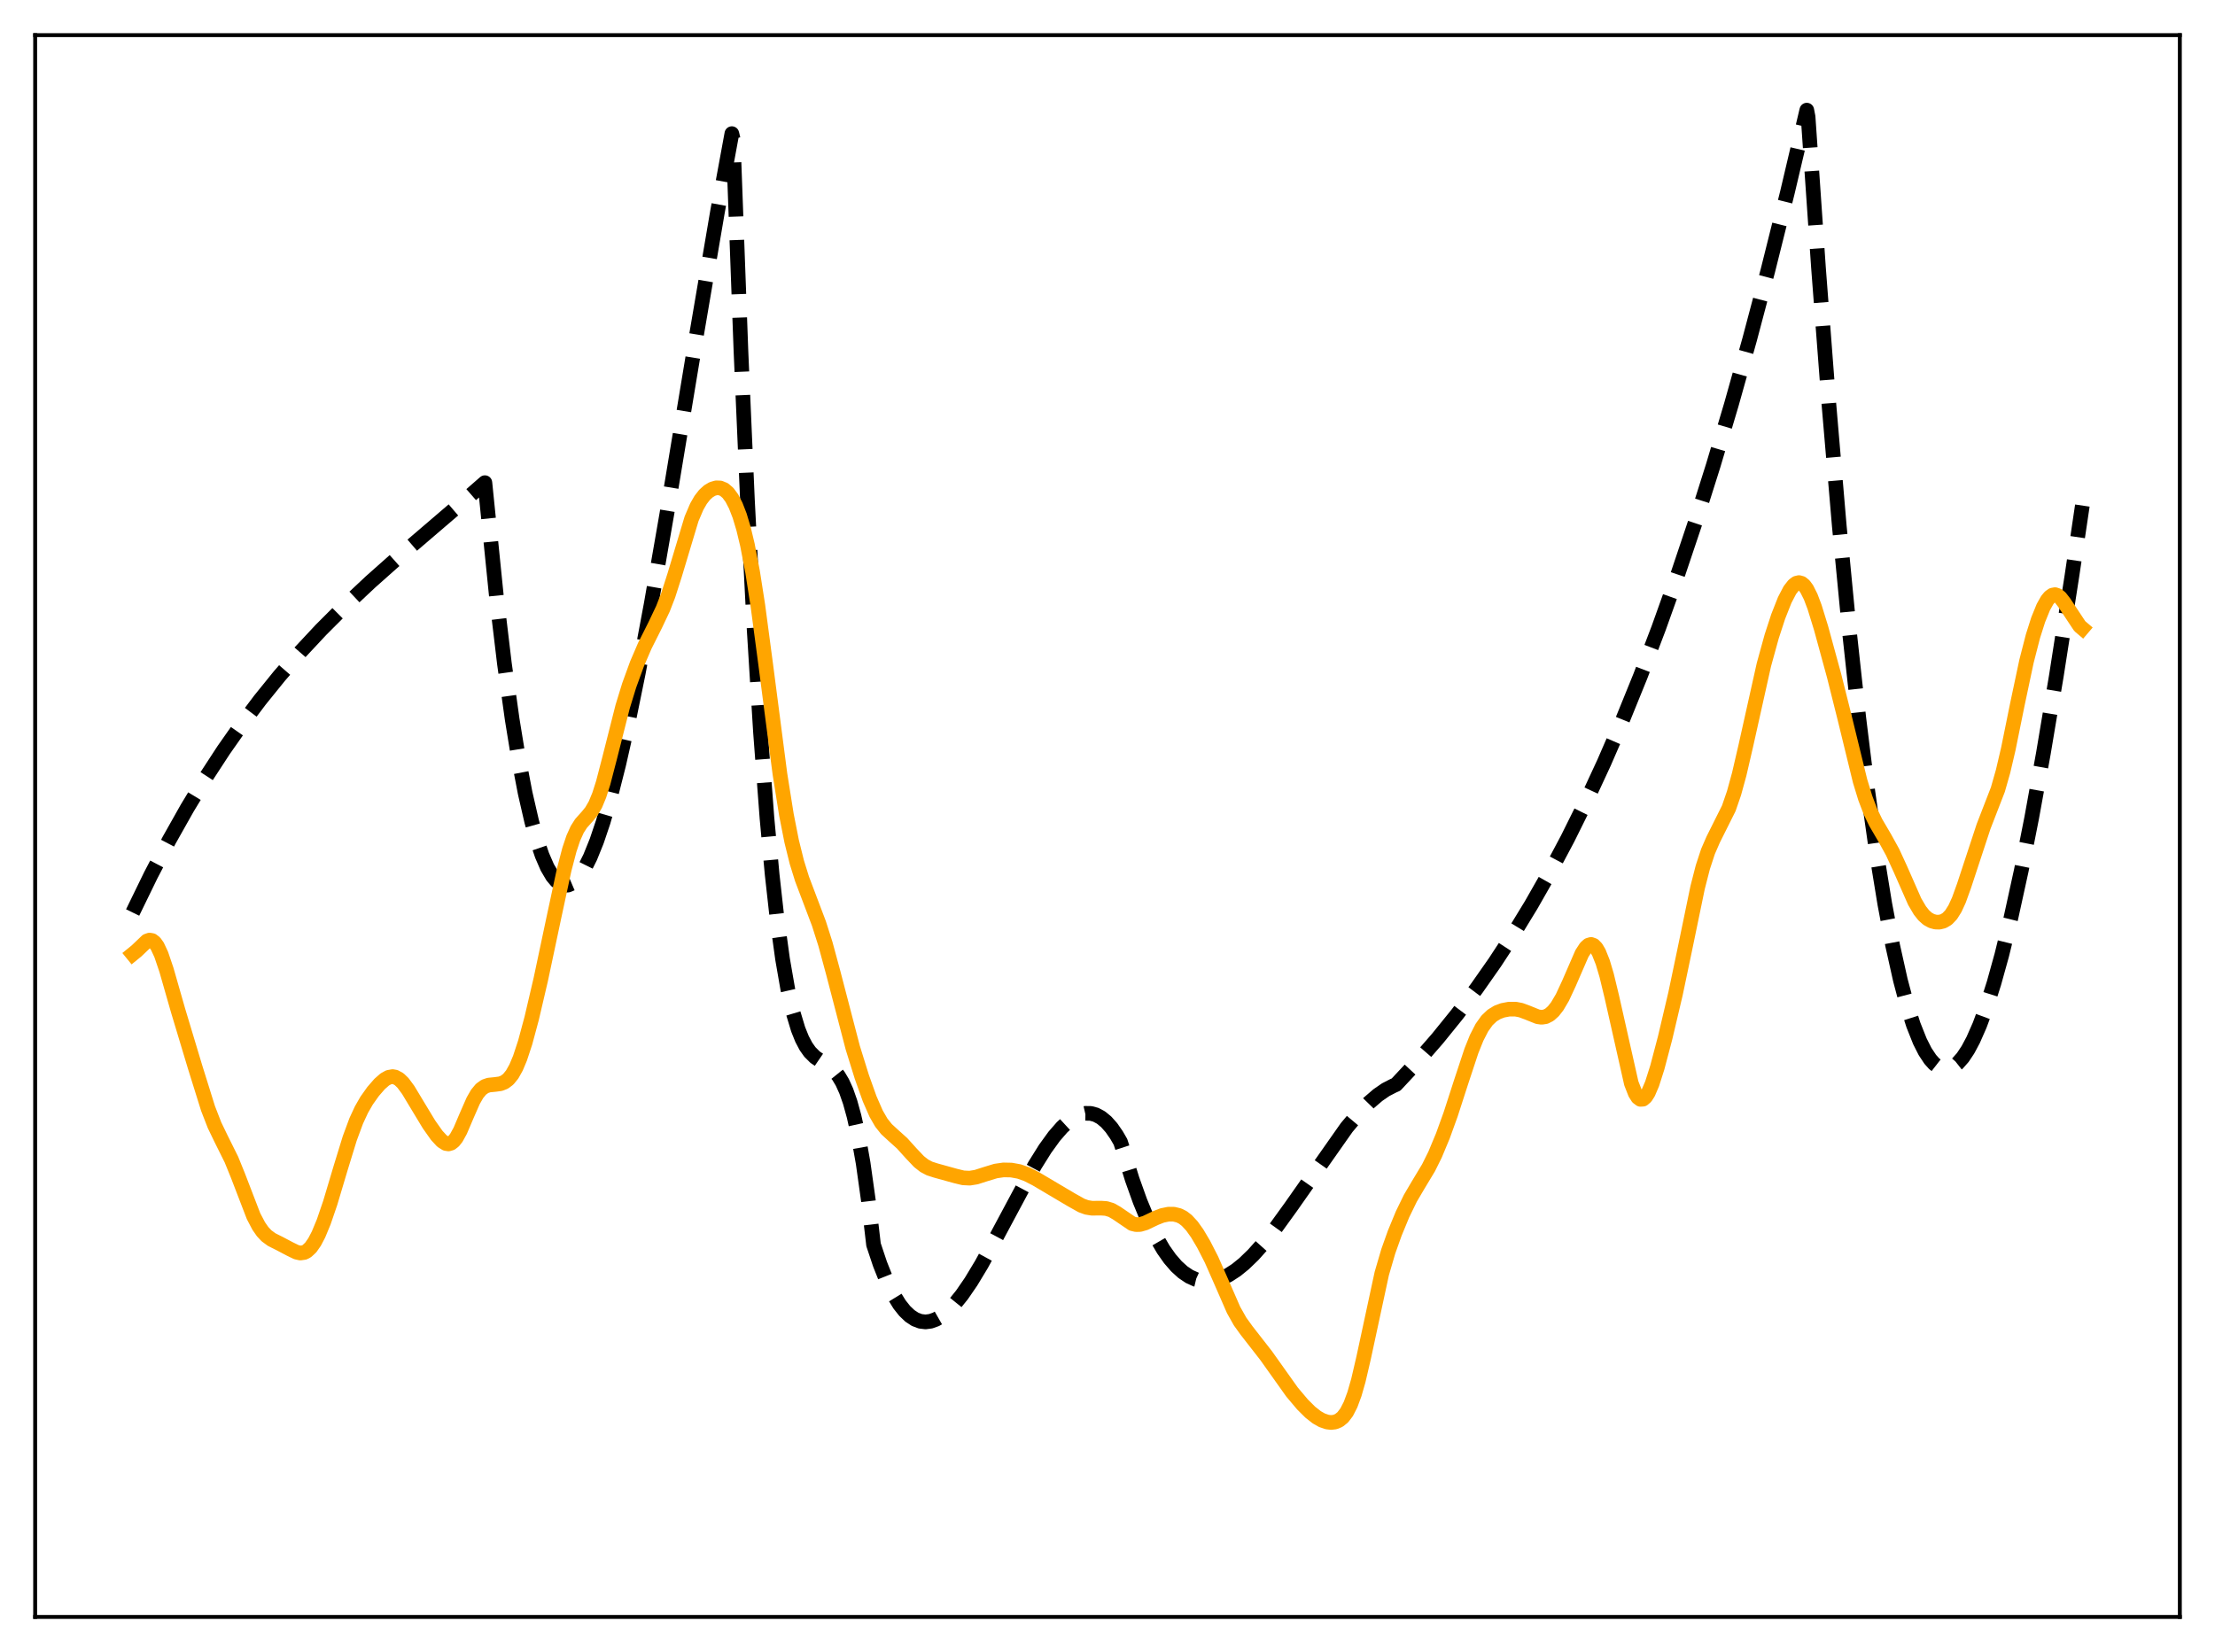 <?xml version="1.0" encoding="utf-8" standalone="no"?>
<!DOCTYPE svg PUBLIC "-//W3C//DTD SVG 1.1//EN"
  "http://www.w3.org/Graphics/SVG/1.1/DTD/svg11.dtd">
<svg xmlns:xlink="http://www.w3.org/1999/xlink" width="453.6pt" height="338.4pt" viewBox="0 0 453.6 338.4" xmlns="http://www.w3.org/2000/svg" version="1.1">
 <defs>
  <style type="text/css">*{stroke-linejoin: round; stroke-linecap: butt}</style>
 </defs>
 <g id="figure_1">
  <g id="patch_1">
   <path d="M 0 338.4 
L 453.6 338.4 
L 453.6 0 
L 0 0 
z
" style="fill: #ffffff"/>
  </g>
  <g id="axes_1">
   <g id="patch_2">
    <path d="M 7.2 331.2 
L 446.4 331.2 
L 446.4 7.2 
L 7.2 7.2 
z
" style="fill: #ffffff"/>
   </g>
   <g id="matplotlib.axis_1"/>
   <g id="matplotlib.axis_2"/>
   <g id="line2d_1">
    <path d="M 27.164 186.911 
L 30.89 179.253 
L 34.617 172.132 
L 38.343 165.514 
L 42.07 159.363 
L 45.796 153.647 
L 49.523 148.33 
L 53.249 143.379 
L 57.242 138.441 
L 61.501 133.546 
L 65.76 128.985 
L 70.551 124.19 
L 75.875 119.193 
L 82.263 113.521 
L 95.572 102.119 
L 99.299 98.863 
L 101.695 122.523 
L 103.292 135.89 
L 104.889 147.358 
L 106.22 155.525 
L 107.551 162.477 
L 108.881 168.262 
L 109.946 172.082 
L 111.011 175.209 
L 112.076 177.667 
L 113.14 179.481 
L 113.939 180.433 
L 114.737 181.047 
L 115.536 181.332 
L 116.335 181.299 
L 117.133 180.958 
L 117.932 180.318 
L 118.73 179.391 
L 119.795 177.725 
L 120.86 175.59 
L 122.191 172.298 
L 123.521 168.357 
L 125.119 162.839 
L 126.716 156.537 
L 128.579 148.301 
L 130.708 137.883 
L 133.37 123.636 
L 136.564 105.241 
L 142.687 68.299 
L 146.945 43.296 
L 149.873 27.371 
L 150.14 28.497 
L 151.737 71.93 
L 153.068 102.478 
L 154.399 128.325 
L 155.729 149.874 
L 157.06 167.529 
L 158.125 179.122 
L 159.19 188.689 
L 160.255 196.437 
L 161.319 202.572 
L 162.384 207.302 
L 163.449 210.833 
L 164.247 212.82 
L 165.046 214.336 
L 165.844 215.469 
L 166.909 216.535 
L 168.24 217.442 
L 170.103 218.645 
L 170.902 219.379 
L 171.7 220.37 
L 172.499 221.705 
L 173.297 223.472 
L 174.096 225.758 
L 174.895 228.65 
L 175.693 232.235 
L 176.758 238.246 
L 177.823 245.851 
L 178.887 254.953 
L 180.218 258.939 
L 181.549 262.285 
L 182.88 265.024 
L 184.211 267.19 
L 185.276 268.531 
L 186.34 269.543 
L 187.405 270.243 
L 188.47 270.647 
L 189.535 270.772 
L 190.599 270.634 
L 191.664 270.252 
L 192.729 269.641 
L 194.06 268.581 
L 195.391 267.224 
L 196.988 265.248 
L 198.851 262.536 
L 200.98 259.01 
L 203.908 253.659 
L 211.894 238.736 
L 214.023 235.329 
L 215.887 232.751 
L 217.484 230.914 
L 218.815 229.688 
L 220.145 228.776 
L 221.21 228.293 
L 222.275 228.049 
L 223.34 228.059 
L 224.404 228.341 
L 225.469 228.912 
L 226.534 229.788 
L 227.599 230.986 
L 228.663 232.523 
L 229.462 233.908 
L 229.994 235.548 
L 231.857 241.571 
L 233.455 246.045 
L 235.052 249.914 
L 236.649 253.204 
L 238.246 255.946 
L 239.577 257.831 
L 240.908 259.37 
L 242.239 260.579 
L 243.569 261.475 
L 244.9 262.075 
L 246.231 262.393 
L 247.562 262.447 
L 248.893 262.253 
L 250.224 261.826 
L 251.555 261.185 
L 253.152 260.153 
L 254.749 258.861 
L 256.612 257.065 
L 258.742 254.685 
L 261.137 251.669 
L 264.332 247.249 
L 275.777 230.958 
L 278.173 228.107 
L 280.303 225.914 
L 282.166 224.311 
L 283.763 223.208 
L 285.36 222.385 
L 285.892 222.155 
L 290.151 217.595 
L 294.41 212.699 
L 298.403 207.764 
L 302.396 202.461 
L 306.122 197.146 
L 309.849 191.45 
L 313.575 185.343 
L 317.302 178.798 
L 321.028 171.784 
L 324.755 164.273 
L 328.481 156.237 
L 332.208 147.646 
L 335.935 138.471 
L 339.661 128.684 
L 343.388 118.256 
L 347.114 107.157 
L 350.841 95.36 
L 354.567 82.834 
L 358.294 69.552 
L 362.02 55.484 
L 366.013 39.507 
L 370.006 22.559 
L 370.272 23.941 
L 372.401 54.875 
L 374.531 82.778 
L 376.66 107.753 
L 378.79 129.902 
L 380.653 147.045 
L 382.516 162.171 
L 384.38 175.348 
L 385.977 185.144 
L 387.574 193.602 
L 389.171 200.765 
L 390.502 205.775 
L 391.833 209.942 
L 393.164 213.288 
L 394.228 215.392 
L 395.293 217 
L 396.092 217.889 
L 396.89 218.511 
L 397.689 218.872 
L 398.487 218.978 
L 399.286 218.834 
L 400.084 218.445 
L 400.883 217.816 
L 401.948 216.615 
L 403.012 215.011 
L 404.077 213.016 
L 405.408 209.993 
L 406.739 206.405 
L 408.336 201.389 
L 409.933 195.638 
L 411.796 188.057 
L 413.926 178.328 
L 416.055 167.56 
L 418.451 154.334 
L 421.113 138.425 
L 424.307 117.922 
L 426.436 103.557 
L 426.436 103.557 
" clip-path="url(#p912215ad82)" style="fill: none; stroke-dasharray: 11.1,4.8; stroke-dashoffset: 0; stroke: #000000; stroke-width: 3"/>
   </g>
   <g id="line2d_2">
    <path d="M 27.164 195.428 
L 27.962 194.779 
L 30.092 192.744 
L 30.624 192.56 
L 31.156 192.652 
L 31.689 193.063 
L 32.221 193.808 
L 33.02 195.519 
L 34.084 198.663 
L 36.48 207.027 
L 39.94 218.524 
L 42.602 227.051 
L 43.933 230.479 
L 45.264 233.237 
L 47.393 237.516 
L 48.724 240.796 
L 51.919 249.105 
L 52.983 251.134 
L 53.782 252.281 
L 54.58 253.133 
L 55.645 253.914 
L 57.242 254.714 
L 59.372 255.836 
L 60.703 256.487 
L 61.501 256.663 
L 62.3 256.55 
L 62.832 256.275 
L 63.631 255.532 
L 64.429 254.385 
L 65.228 252.855 
L 66.292 250.289 
L 67.623 246.399 
L 69.753 239.267 
L 71.616 233.203 
L 72.947 229.606 
L 74.012 227.303 
L 75.076 225.449 
L 76.407 223.573 
L 77.738 222.039 
L 78.803 221.105 
L 79.601 220.665 
L 80.4 220.523 
L 80.932 220.617 
L 81.731 221.051 
L 82.529 221.819 
L 83.594 223.26 
L 85.191 225.914 
L 87.853 230.32 
L 89.45 232.579 
L 90.515 233.73 
L 91.313 234.229 
L 91.846 234.314 
L 92.378 234.16 
L 92.911 233.747 
L 93.443 233.073 
L 94.241 231.628 
L 95.572 228.509 
L 96.903 225.472 
L 97.702 224.077 
L 98.5 223.108 
L 99.299 222.534 
L 100.097 222.26 
L 101.428 222.128 
L 102.493 221.982 
L 103.292 221.67 
L 104.09 221.068 
L 104.889 220.086 
L 105.687 218.659 
L 106.486 216.76 
L 107.551 213.531 
L 108.881 208.59 
L 110.745 200.615 
L 113.407 188.054 
L 115.536 178.142 
L 116.601 174.073 
L 117.399 171.684 
L 118.198 169.906 
L 118.996 168.656 
L 120.327 167.17 
L 121.126 166.181 
L 121.924 164.8 
L 122.723 162.868 
L 123.521 160.363 
L 124.852 155.246 
L 127.514 144.731 
L 128.845 140.4 
L 130.442 136.007 
L 132.039 132.295 
L 134.169 128.051 
L 135.766 124.685 
L 136.831 121.942 
L 138.161 117.79 
L 141.622 106.271 
L 142.687 103.779 
L 143.485 102.389 
L 144.284 101.36 
L 145.082 100.631 
L 145.881 100.156 
L 146.679 99.922 
L 147.478 99.948 
L 148.276 100.276 
L 149.075 100.955 
L 149.873 102.038 
L 150.672 103.579 
L 151.471 105.643 
L 152.269 108.303 
L 153.068 111.635 
L 154.132 117.201 
L 155.197 124.022 
L 156.794 136.023 
L 159.722 158.558 
L 161.053 166.919 
L 162.118 172.319 
L 163.183 176.619 
L 164.247 180.04 
L 165.844 184.256 
L 167.708 189.181 
L 169.039 193.37 
L 170.636 199.264 
L 174.628 214.589 
L 176.492 220.586 
L 178.089 225.064 
L 179.42 228.113 
L 180.484 229.957 
L 181.549 231.291 
L 182.88 232.514 
L 184.743 234.19 
L 186.607 236.256 
L 188.204 237.938 
L 189.268 238.775 
L 190.333 239.341 
L 191.664 239.77 
L 195.657 240.875 
L 197.254 241.262 
L 198.585 241.327 
L 199.916 241.113 
L 201.779 240.516 
L 203.908 239.867 
L 205.505 239.637 
L 207.103 239.669 
L 208.7 239.961 
L 210.297 240.524 
L 212.16 241.475 
L 219.347 245.731 
L 221.476 246.926 
L 222.541 247.311 
L 223.606 247.485 
L 225.469 247.468 
L 226.534 247.539 
L 227.599 247.859 
L 228.663 248.471 
L 231.857 250.645 
L 232.656 250.84 
L 233.455 250.819 
L 234.519 250.512 
L 236.649 249.496 
L 237.98 248.973 
L 239.311 248.699 
L 240.375 248.705 
L 241.44 248.968 
L 242.239 249.375 
L 243.037 249.99 
L 244.102 251.143 
L 245.167 252.639 
L 246.497 254.88 
L 248.095 258.005 
L 249.958 262.226 
L 252.62 268.325 
L 253.951 270.687 
L 255.281 272.535 
L 259.274 277.659 
L 264.598 285.148 
L 266.727 287.671 
L 268.324 289.263 
L 269.655 290.307 
L 270.72 290.913 
L 271.785 291.279 
L 272.583 291.373 
L 273.382 291.281 
L 274.18 290.953 
L 274.979 290.314 
L 275.777 289.266 
L 276.576 287.703 
L 277.375 285.542 
L 278.173 282.755 
L 279.238 278.182 
L 282.964 260.879 
L 284.295 256.328 
L 285.626 252.59 
L 287.223 248.722 
L 288.82 245.442 
L 290.417 242.73 
L 292.547 239.188 
L 293.878 236.505 
L 295.475 232.675 
L 297.072 228.26 
L 299.201 221.673 
L 301.331 215.231 
L 302.396 212.583 
L 303.46 210.508 
L 304.525 209.01 
L 305.59 208.001 
L 306.655 207.355 
L 307.719 206.956 
L 309.05 206.705 
L 310.381 206.708 
L 311.446 206.914 
L 312.777 207.404 
L 314.906 208.264 
L 315.705 208.374 
L 316.503 208.252 
L 317.302 207.846 
L 318.1 207.134 
L 318.899 206.115 
L 319.964 204.307 
L 321.295 201.445 
L 323.956 195.315 
L 324.755 194.089 
L 325.287 193.608 
L 325.82 193.447 
L 326.352 193.636 
L 326.884 194.185 
L 327.417 195.092 
L 328.215 197.09 
L 329.014 199.769 
L 330.079 204.181 
L 334.071 221.897 
L 334.87 223.94 
L 335.402 224.781 
L 335.935 225.184 
L 336.467 225.149 
L 336.999 224.696 
L 337.532 223.861 
L 338.33 221.995 
L 339.395 218.65 
L 340.992 212.596 
L 343.121 203.557 
L 344.985 194.67 
L 347.647 181.799 
L 348.711 177.648 
L 349.776 174.405 
L 350.841 171.956 
L 354.035 165.564 
L 355.1 162.467 
L 356.164 158.594 
L 357.495 152.857 
L 361.222 136.15 
L 362.819 130.36 
L 364.15 126.282 
L 365.481 122.909 
L 366.545 120.869 
L 367.344 119.847 
L 367.876 119.459 
L 368.409 119.331 
L 368.941 119.482 
L 369.473 119.92 
L 370.006 120.645 
L 370.804 122.237 
L 371.603 124.353 
L 372.934 128.673 
L 375.596 138.414 
L 377.725 146.9 
L 380.919 159.979 
L 381.984 163.463 
L 383.049 166.256 
L 384.113 168.464 
L 385.977 171.647 
L 387.574 174.545 
L 389.171 178.02 
L 392.099 184.672 
L 393.164 186.487 
L 393.962 187.495 
L 394.761 188.203 
L 395.559 188.646 
L 396.358 188.867 
L 397.156 188.889 
L 397.955 188.692 
L 398.753 188.218 
L 399.552 187.382 
L 400.351 186.111 
L 401.149 184.376 
L 402.214 181.423 
L 406.207 169.291 
L 409.135 161.732 
L 410.199 157.998 
L 411.264 153.451 
L 413.127 144.279 
L 414.991 135.481 
L 416.321 130.312 
L 417.386 126.961 
L 418.451 124.339 
L 419.249 122.919 
L 419.782 122.275 
L 420.314 121.899 
L 420.847 121.8 
L 421.379 121.976 
L 421.911 122.404 
L 422.71 123.427 
L 425.904 128.252 
L 426.436 128.704 
L 426.436 128.704 
" clip-path="url(#p912215ad82)" style="fill: none; stroke: #ffa500; stroke-width: 3; stroke-linecap: square"/>
   </g>
   <g id="patch_3">
    <path d="M 7.2 331.2 
L 7.2 7.2 
" style="fill: none; stroke: #000000; stroke-width: 0.8; stroke-linejoin: miter; stroke-linecap: square"/>
   </g>
   <g id="patch_4">
    <path d="M 446.4 331.2 
L 446.4 7.2 
" style="fill: none; stroke: #000000; stroke-width: 0.8; stroke-linejoin: miter; stroke-linecap: square"/>
   </g>
   <g id="patch_5">
    <path d="M 7.2 331.2 
L 446.4 331.2 
" style="fill: none; stroke: #000000; stroke-width: 0.8; stroke-linejoin: miter; stroke-linecap: square"/>
   </g>
   <g id="patch_6">
    <path d="M 7.2 7.2 
L 446.4 7.2 
" style="fill: none; stroke: #000000; stroke-width: 0.8; stroke-linejoin: miter; stroke-linecap: square"/>
   </g>
  </g>
 </g>
 <defs>
  <clipPath id="p912215ad82">
   <rect x="7.2" y="7.2" width="439.2" height="324"/>
  </clipPath>
 </defs>
</svg>
